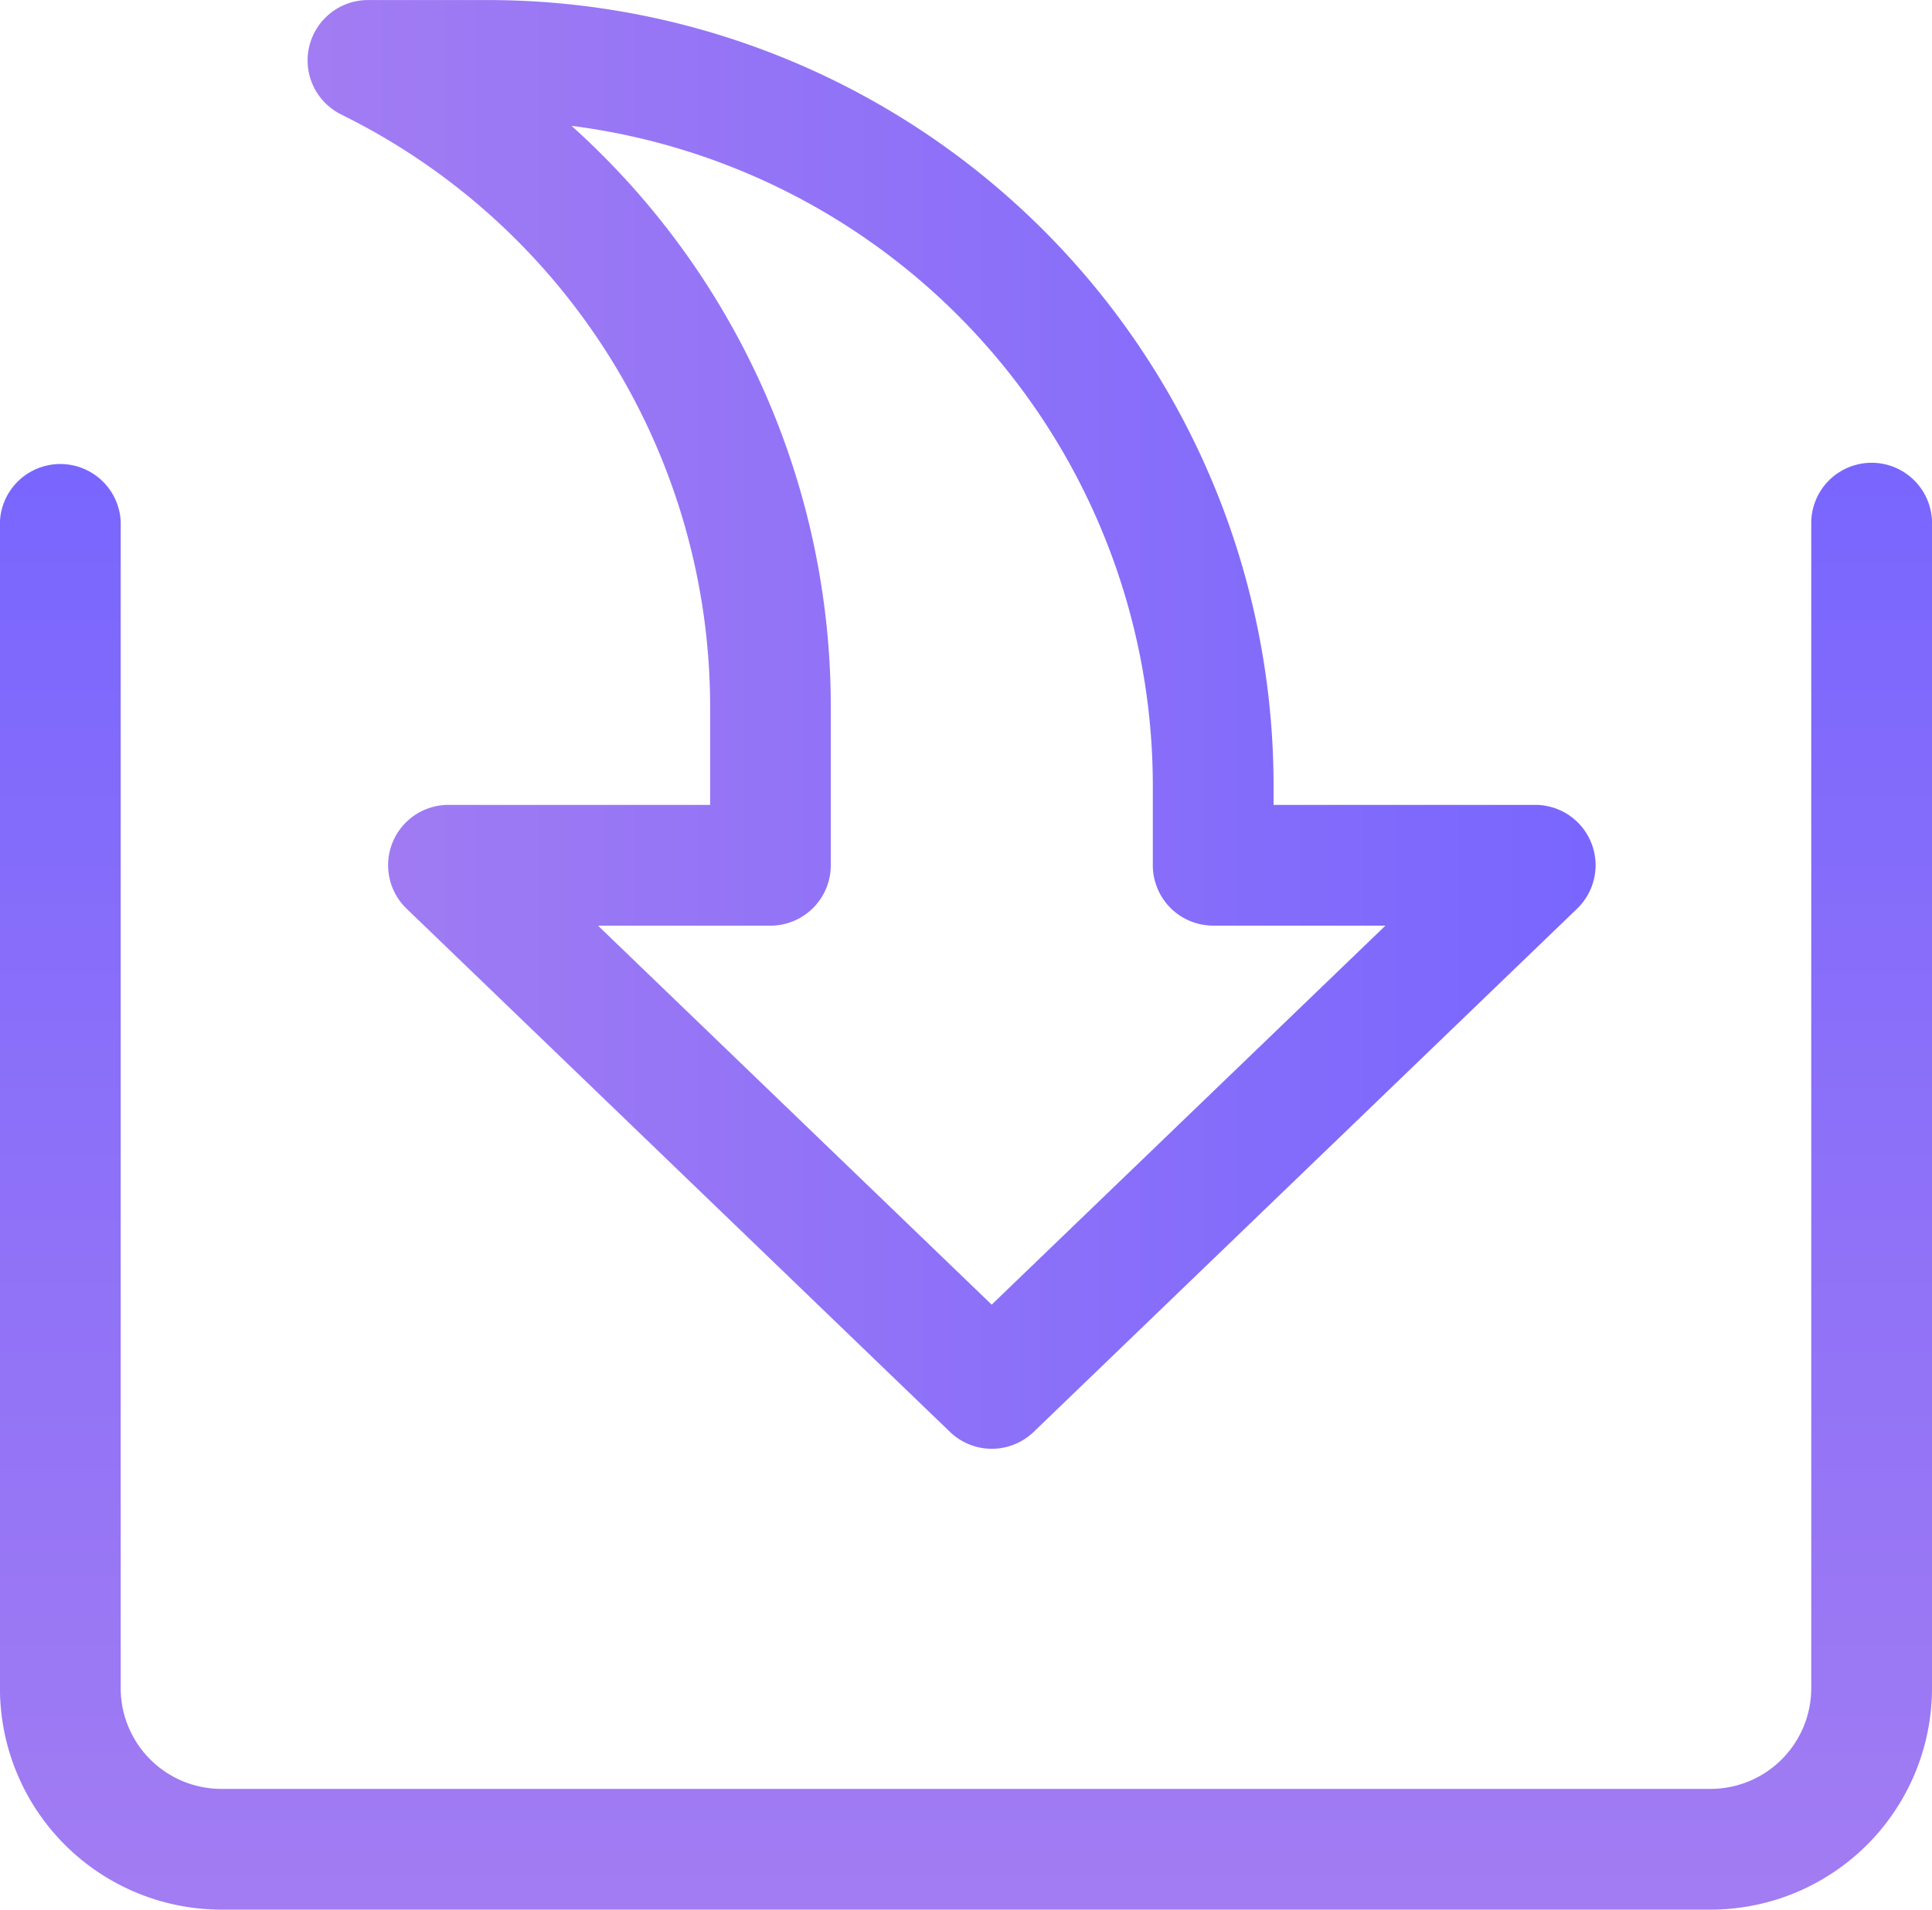 <svg xmlns="http://www.w3.org/2000/svg" xmlns:xlink="http://www.w3.org/1999/xlink" width="37.743" height="37.317" viewBox="0 0 37.743 37.317">
  <defs>
    <linearGradient id="linear-gradient" x1="0.5" x2="0.5" y2="1" gradientUnits="objectBoundingBox">
      <stop offset="0" stop-color="#7966fe"/>
      <stop offset="1" stop-color="#a27cf2"/>
    </linearGradient>
  </defs>
  <g id="share" transform="translate(0 -0.427)">
    <path id="Path_730" data-name="Path 730" d="M4.332,116.8H33.426a4.328,4.328,0,0,0,4.325-4.325v-22.8a1.18,1.18,0,0,0-2.359,0v22.8a1.969,1.969,0,0,1-1.966,1.966H4.332a1.968,1.968,0,0,1-1.966-1.966v-22.8a1.181,1.181,0,0,0-2.359,0v22.8A4.328,4.328,0,0,0,4.332,116.8Zm0,0" transform="translate(-0.008 -79.06)" fill="url(#linear-gradient)"/>
    <path id="Path_731" data-name="Path 731" d="M1.188,25.164a1.18,1.18,0,0,0,1.05-.643l.02-.039A12.906,12.906,0,0,1,13.867,17.3h1.868v5.111a1.179,1.179,0,0,0,2.029.818L27.986,12.615a1.178,1.178,0,0,0,0-1.636L17.764.364a1.179,1.179,0,0,0-2.029.818V6.293h-.393A15.351,15.351,0,0,0,.009,21.626v2.359a1.181,1.181,0,0,0,1.179,1.179ZM16.914,14.943H13.867a15.243,15.243,0,0,0-11.4,5.065A13,13,0,0,1,15.342,8.652h1.573a1.18,1.18,0,0,0,1.179-1.179V4.107L25.5,11.8l-7.405,7.69V16.122a1.18,1.18,0,0,0-1.179-1.179Zm0,0" transform="translate(31.173 0.419) rotate(90)" fill="url(#linear-gradient)"/>
  </g>
</svg>
